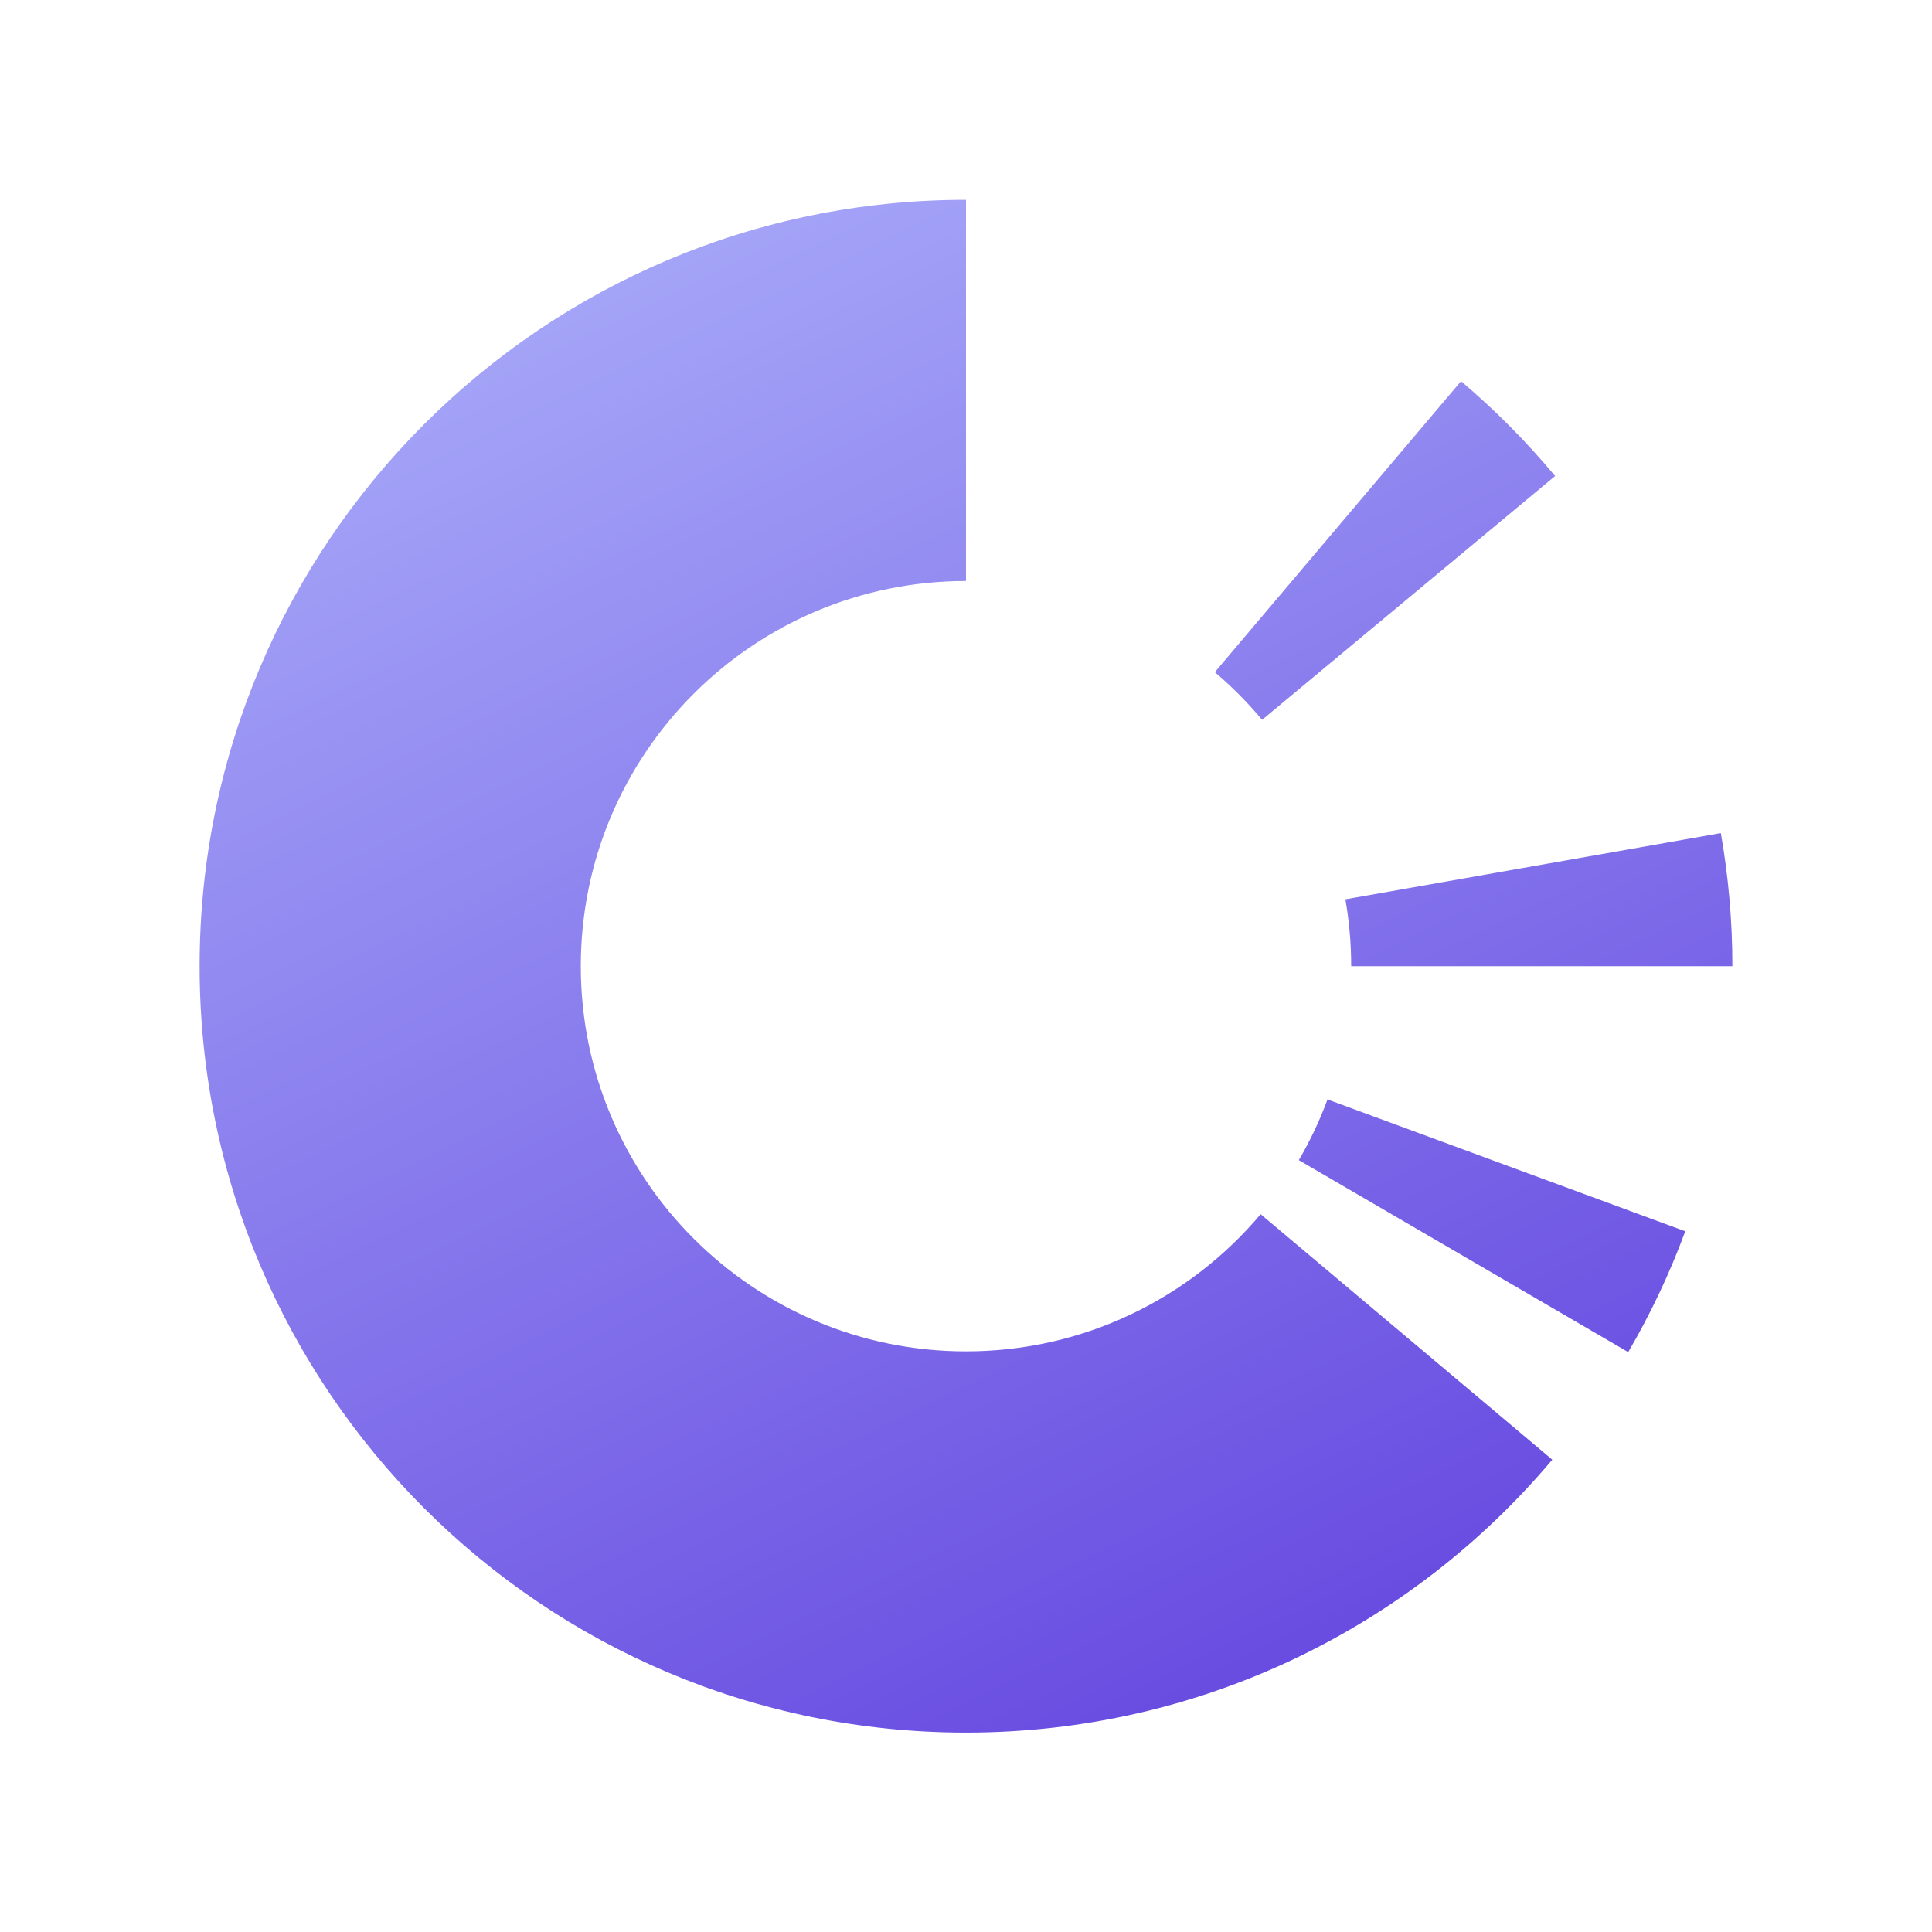 <svg width="108" height="108" viewBox="0 0 108 108" fill="none" xmlns="http://www.w3.org/2000/svg">
<path fill-rule="evenodd" clip-rule="evenodd" d="M54 32.478C42.108 32.478 32.467 42.118 32.467 54.011C32.467 65.903 42.108 75.543 54 75.543C60.61 75.543 66.523 72.563 70.472 67.875L86.774 81.597C78.916 90.924 67.151 96.852 54 96.852C30.339 96.852 11.159 77.671 11.159 54.011C11.159 30.35 30.339 11.17 54 11.17V32.478ZM91.018 75.584L72.605 64.853C73.233 63.778 73.772 62.643 74.208 61.459L94.207 68.83C93.339 71.186 92.268 73.444 91.018 75.584ZM75.532 54.011H96.841C96.841 51.474 96.619 48.988 96.196 46.571L75.208 50.272C75.42 51.486 75.532 52.736 75.532 54.011ZM86.931 26.61L70.552 40.239C69.75 39.276 68.865 38.385 67.909 37.575L81.672 21.309C83.575 22.921 85.335 24.694 86.931 26.61Z" fill="url(#paint0_linear_60_969)"/>
<defs>
<linearGradient id="paint0_linear_60_969" x1="30" y1="10.797" x2="74" y2="100.797" gradientUnits="userSpaceOnUse">
<stop stop-color="#A8AAF9"/>
<stop offset="1" stop-color="#6344DF"/>
</linearGradient>
</defs>
</svg>
